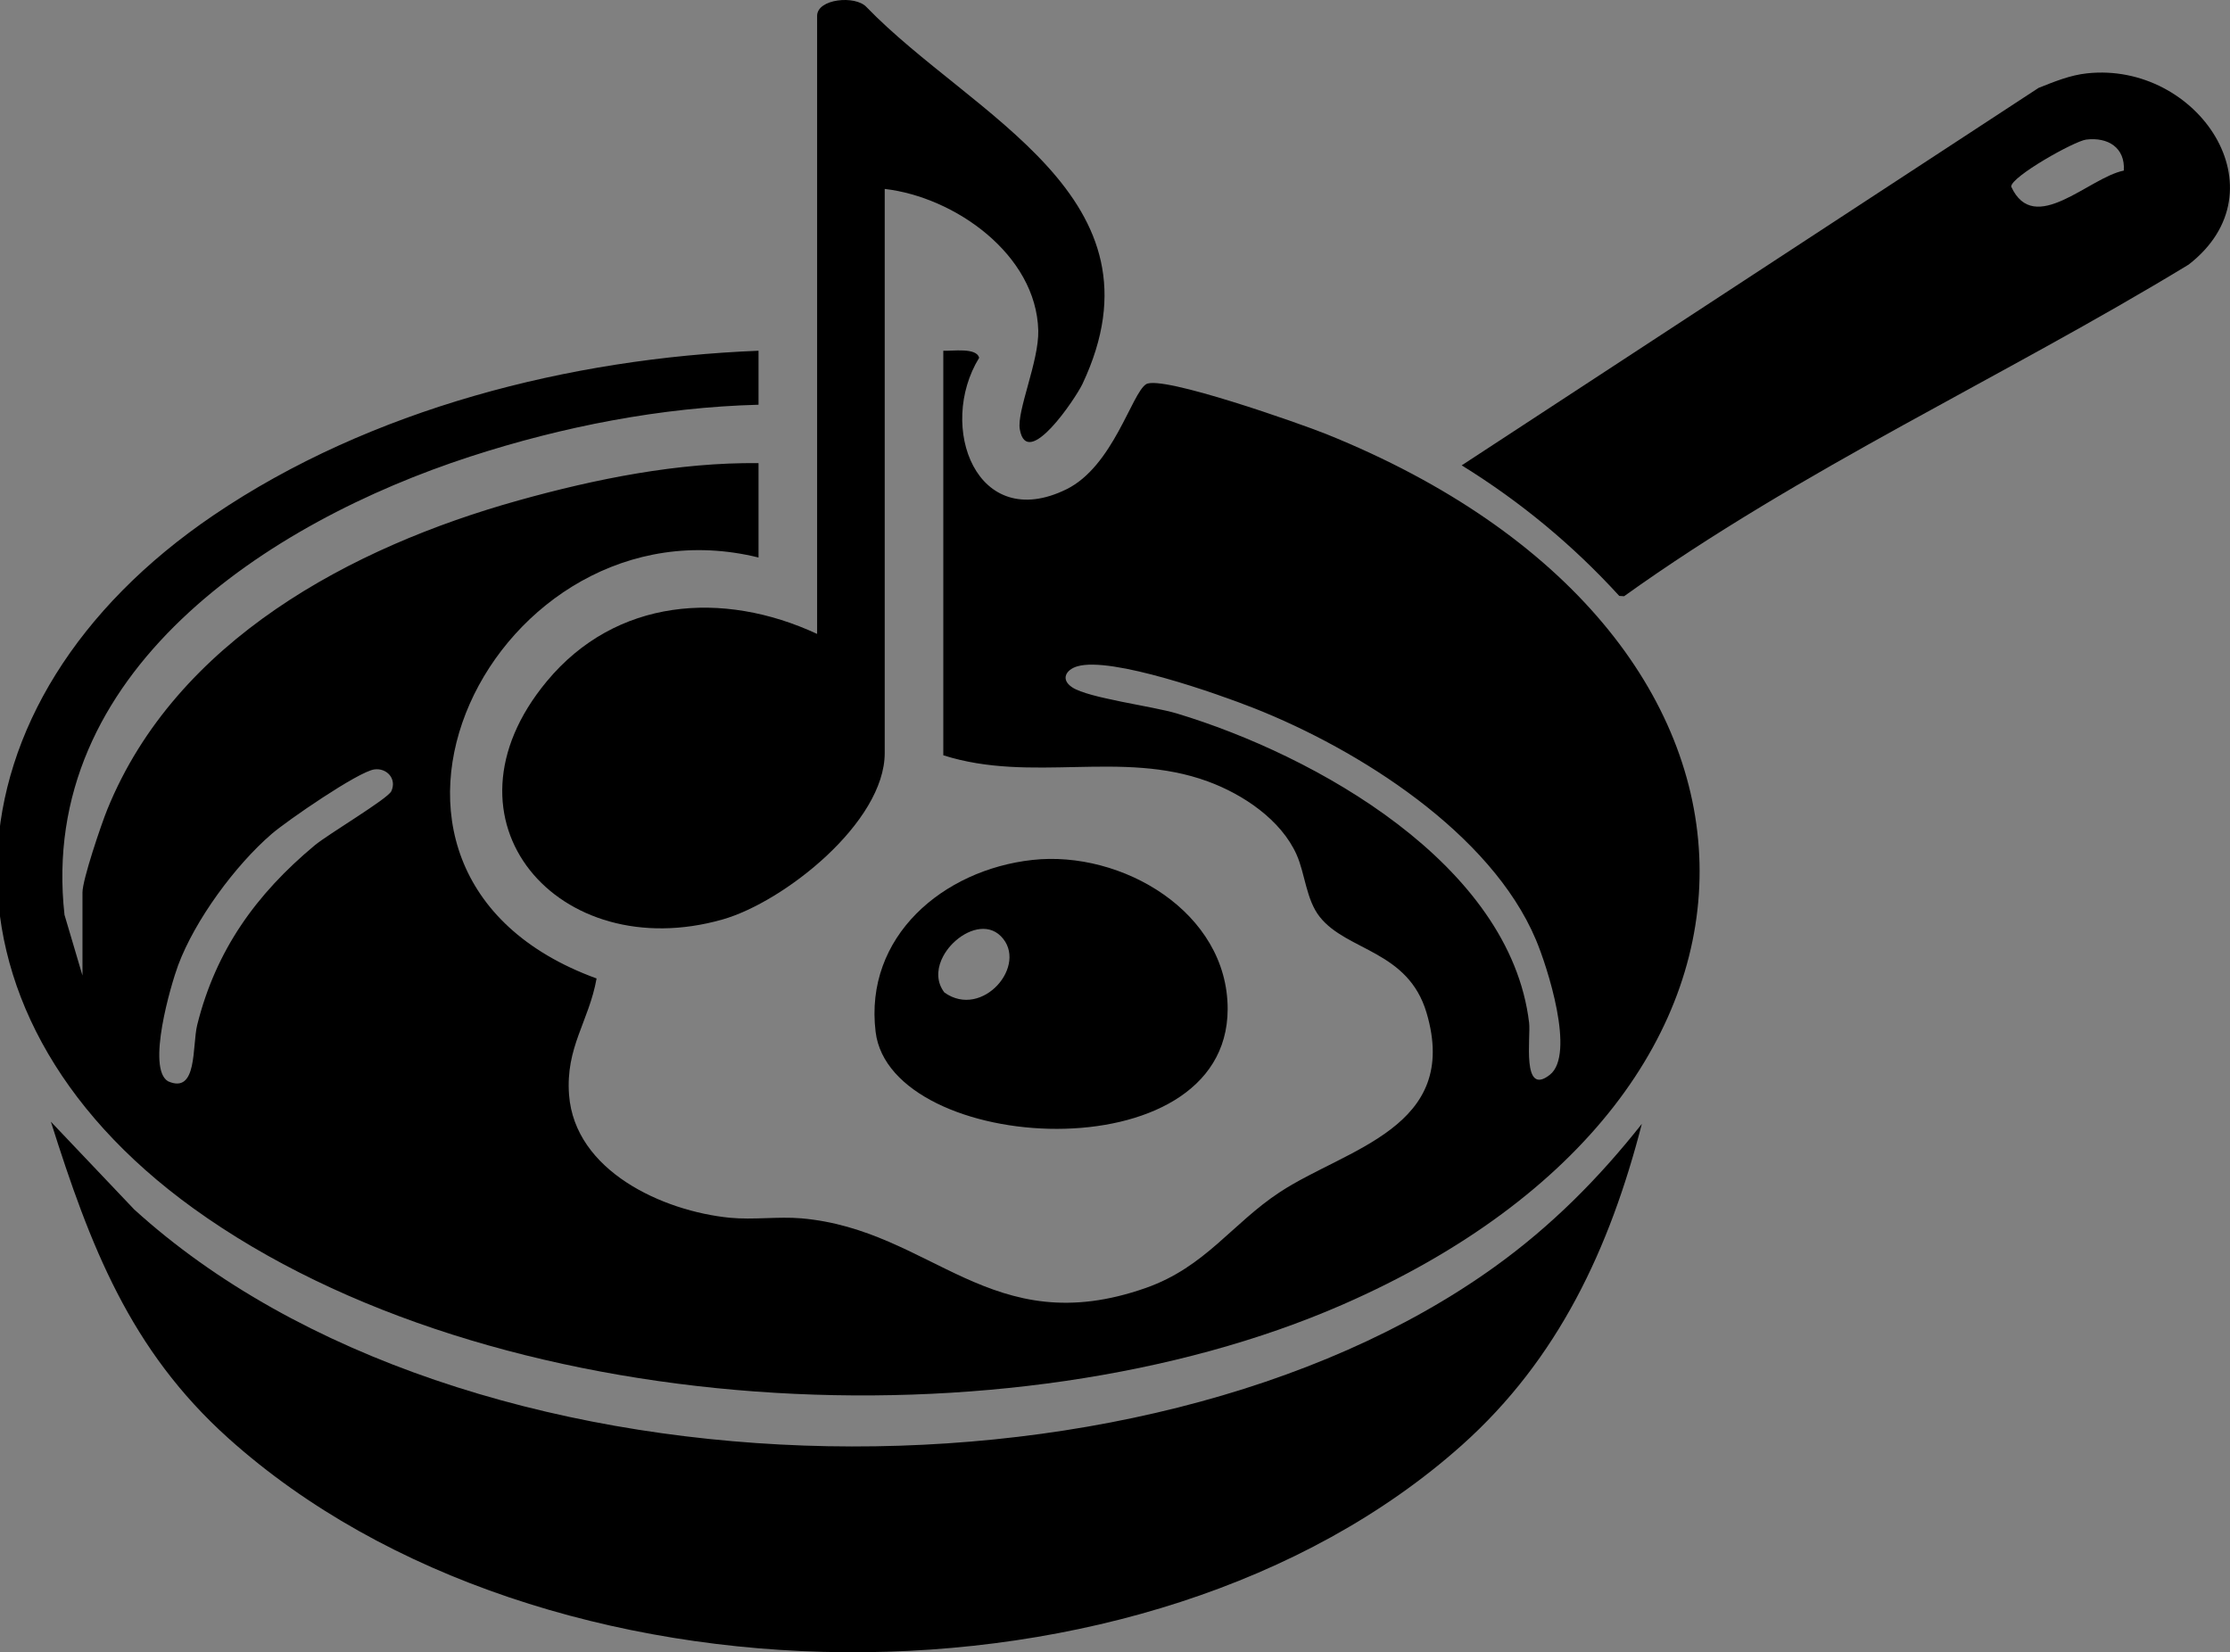 <?xml version="1.0" encoding="UTF-8"?>
<svg id="Ebene_1" data-name="Ebene 1" xmlns="http://www.w3.org/2000/svg" viewBox="0 0 494.79 366.6">
  <rect x="0" y="0" width="494.79" height="366.6" fill="#808080" stroke="none"/>
  <defs>
    <style>
      .cls-1 {
        fill: #fff;
      }
    </style>
  </defs>
  <path d="M294.27,96.31c-5.61-2.26-36.58-13.19-39.98-11.06-3.2,2.02-7.31,18.22-17.67,23.31-19.94,9.79-28.74-13.91-19.37-29.17-.57-2.35-5.96-1.46-7.95-1.57v89.76c19.61,6.24,39.52-1.23,58.69,5.8,7.82,2.86,16.25,8.51,19.7,16.25,1.9,4.28,2.11,9.99,5.15,13.82,6.04,7.61,19.57,7.4,23.68,21.26,7.57,25.5-17.77,30.09-32.54,39.79-10.58,6.94-16.54,16.61-29.7,21.25-34.45,12.14-47.41-12.91-76.5-15.43-5.16-.44-10.63.38-15.86-.13-14.87-1.47-34.37-10.37-35.66-27.26-.8-10.6,4.4-16.27,6.11-25.83-64.77-23.59-22.26-107.76,35.93-93.4v-20.94c-17.78-.2-36.12,3.49-53.22,8.26-37.14,10.36-76.02,31.09-91.26,68.55-1.35,3.31-5.52,15.61-5.52,18.43v18.45l-3.99-13.47c-5.97-53.84,45.15-87.09,90.03-101.68,20.51-6.67,42.36-10.93,63.96-11.5v-11.98c-41.82,1.67-86.07,12.87-120.91,36.49-60.97,41.34-65.55,109.79-4.42,153.84,66.15,47.65,181.34,53.52,255,21.28,107.9-47.22,104.3-149.63-3.7-193.12ZM86.83,175.54c-.77,1.7-14.01,9.53-17,12.02-13.01,10.83-21.93,23.26-26.07,39.83-1.16,4.69.12,15.46-6.48,12.52-4.79-2.86.59-21.26,2.24-25.73,3.74-10.04,12.66-22.17,20.77-29.16,3.39-2.92,19.18-13.8,22.75-14.3,2.74-.39,5.06,2.05,3.79,4.82ZM343.88,238.47c-6.31,4.97-4.22-8.34-4.6-11.53-4.2-35.24-47.44-59.38-78.17-68.64-5.37-1.62-19.56-3.39-23.2-5.79-2.65-1.75-1.4-3.92,1.1-4.66,7.55-2.26,31.21,6.11,39.26,9.29,23.2,9.17,52.52,27.67,62.51,51.35,2.53,5.97,8.83,25.47,3.1,29.98Z"/>
  <path d="M364.29,249.36c-7.1,27.55-18.5,52.17-39.98,71.33-69.76,62.22-204.19,60.68-273.54-1.49-21.94-19.66-30.79-42.84-39.48-70.32l18.48,19.46c72.68,66.09,223.02,69.39,301.84,12.75,12.55-9.01,23.14-19.65,32.68-31.73Z"/>
  <path d="M240.18,85.18c-1.48,3.13-12.31,19.36-13.91,10.06-.7-4.05,4.27-15.09,4.1-21.91-.44-16.89-18.55-29.62-34.07-31.41v125.16c0,15.38-22.32,33.04-35.98,36.93-36.34,10.34-64.67-21.92-38.99-52.85,15.3-18.44,39.03-20.24,59.97-10.51V3.52c0-3.8,8.5-4.64,10.96-1.95,23.53,24.31,67.5,42.05,47.92,83.61Z"/>
  <path d="M463.08,16.27c-3.77.4-7.28,1.85-10.76,3.23l-128,83.75c12.98,8.02,24.68,17.7,34.96,28.97l1.07.07c39.42-28.25,83.9-48.43,125.27-73.59,21.33-16.55,1.93-45.05-22.54-42.43ZM471.23,37.85c-7.75,1.54-19.88,14.72-24.99,3.55,0-2.22,14.03-10.11,16.65-10.43,4.82-.59,8.67,1.79,8.34,6.88Z"/>
  <path d="M229.08,190.8c-19.81,2.18-37.37,16.97-34.8,38.14,3.29,27.16,78.02,31.92,78.11-5.01.05-21.57-23.51-35.32-43.31-33.13ZM209.54,220.21c-1.7-2.22-1.67-4.85-.66-7.23.13-.3.27-.59.43-.88.24-.44.5-.86.8-1.27.3-.41.62-.8.96-1.17.12-.13.24-.25.36-.37,3.09-3.09,7.68-4.54,10.63-1.58,6.28,6.3-4.08,18.54-12.52,12.5Z"/>
  <path class="cls-1" d="M210.11,210.83c.29-.41.62-.8.96-1.17-.34.37-.66.76-.96,1.17Z"/>
</svg>